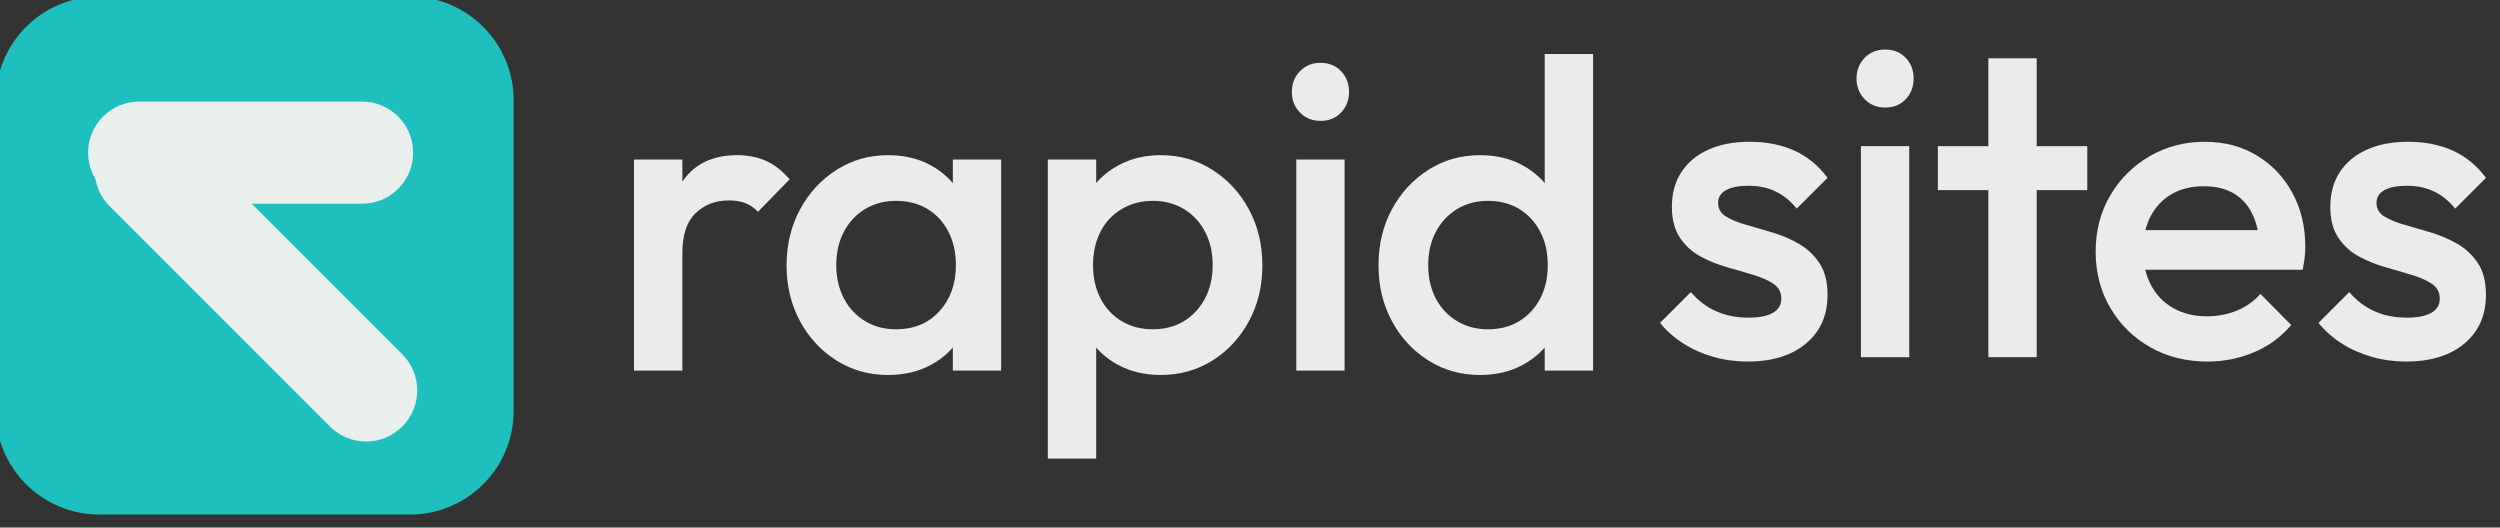 <?xml version="1.0" encoding="UTF-8" standalone="no"?>
<!DOCTYPE svg PUBLIC "-//W3C//DTD SVG 1.1//EN" "http://www.w3.org/Graphics/SVG/1.1/DTD/svg11.dtd">
<svg width="100%" height="100%" viewBox="0 0 218 46" version="1.1" xmlns="http://www.w3.org/2000/svg" xmlns:xlink="http://www.w3.org/1999/xlink" xml:space="preserve" xmlns:serif="http://www.serif.com/" style="fill-rule:evenodd;clip-rule:evenodd;stroke-linejoin:round;stroke-miterlimit:2;">
    <rect x="0" y="0" width="218" height="46" fill="#333333" stroke="none"/>
    <g transform="matrix(1,0,0,1,-1552.47,-1531.49)">
        <g>
            <g transform="matrix(1.457,0,0,1.457,-844.673,-381.851)">
                <path d="M1676,1319.2L1676,1337.8C1676,1341.22 1673.22,1344 1669.8,1344L1651.2,1344C1647.78,1344 1645,1341.22 1645,1337.8L1645,1319.2C1645,1315.78 1647.78,1313 1651.2,1313L1669.8,1313C1673.22,1313 1676,1315.78 1676,1319.2Z" style="fill:rgb(30,191,191);"/>
                <g transform="matrix(-1.55357e-16,0.846,-0.846,-1.55357e-16,2654.03,11.513)">
                    <g transform="matrix(3.12965e-17,-0.511,0.657,4.02384e-17,768.6,1953.69)">
                        <path d="M1547,1188.5C1547,1191.54 1543.83,1194 1539.93,1194L1509.07,1194C1505.17,1194 1502,1191.54 1502,1188.5C1502,1185.46 1505.17,1183 1509.07,1183L1539.93,1183C1543.83,1183 1547,1185.46 1547,1188.5Z" style="fill:rgb(233,239,236);"/>
                    </g>
                    <g transform="matrix(0.46,-0.46,0.465,0.465,304.547,1322.91)">
                        <path d="M1547,1188.5C1547,1191.54 1544.51,1194 1541.44,1194L1507.56,1194C1504.49,1194 1502,1191.54 1502,1188.5C1502,1185.46 1504.49,1183 1507.56,1183L1541.44,1183C1544.51,1183 1547,1185.46 1547,1188.5Z" style="fill:rgb(233,239,236);"/>
                    </g>
                </g>
            </g>
            <g transform="matrix(0.792,0,0,0.792,333.929,322.737)">
                <g transform="matrix(0.96,0,0,0.96,344.744,463.296)">
                    <path d="M1316.27,1149.7L1316.27,1125.49L1321.82,1125.49L1321.82,1149.7L1316.27,1149.7ZM1321.82,1136.24L1319.9,1135.28C1319.9,1132.22 1320.58,1129.74 1321.95,1127.84C1323.31,1125.94 1325.37,1124.99 1328.12,1124.99C1329.33,1124.99 1330.43,1125.21 1331.4,1125.64C1332.38,1126.08 1333.29,1126.79 1334.12,1127.76L1330.49,1131.49C1330.06,1131.02 1329.57,1130.69 1329.03,1130.49C1328.49,1130.28 1327.87,1130.18 1327.17,1130.18C1325.62,1130.18 1324.34,1130.67 1323.33,1131.65C1322.32,1132.62 1321.82,1134.15 1321.82,1136.24Z" style="fill:rgb(235,235,235);fill-rule:nonzero;"/>
                    <path d="M1345.42,1150.2C1343.24,1150.2 1341.26,1149.65 1339.5,1148.54C1337.73,1147.43 1336.34,1145.93 1335.31,1144.03C1334.29,1142.13 1333.77,1140 1333.77,1137.65C1333.77,1135.26 1334.29,1133.12 1335.31,1131.22C1336.34,1129.32 1337.73,1127.8 1339.5,1126.68C1341.26,1125.55 1343.24,1124.99 1345.42,1124.99C1347.27,1124.99 1348.91,1125.38 1350.34,1126.17C1351.77,1126.96 1352.9,1128.05 1353.74,1129.43C1354.59,1130.81 1355.01,1132.37 1355.01,1134.12L1355.01,1141.08C1355.01,1142.83 1354.59,1144.39 1353.77,1145.77C1352.95,1147.15 1351.81,1148.23 1350.37,1149.02C1348.92,1149.81 1347.27,1150.2 1345.42,1150.2ZM1346.33,1144.96C1348.38,1144.96 1350.04,1144.27 1351.3,1142.89C1352.56,1141.51 1353.19,1139.75 1353.19,1137.6C1353.19,1136.15 1352.9,1134.87 1352.33,1133.76C1351.76,1132.65 1350.96,1131.79 1349.94,1131.17C1348.91,1130.55 1347.71,1130.23 1346.33,1130.23C1344.99,1130.23 1343.8,1130.55 1342.78,1131.17C1341.75,1131.79 1340.94,1132.65 1340.35,1133.76C1339.77,1134.87 1339.47,1136.15 1339.47,1137.6C1339.47,1139.04 1339.77,1140.32 1340.35,1141.43C1340.94,1142.54 1341.75,1143.4 1342.78,1144.03C1343.8,1144.65 1344.99,1144.96 1346.33,1144.96ZM1352.84,1149.7L1352.84,1143.19L1353.79,1137.29L1352.84,1131.44L1352.84,1125.49L1358.38,1125.49L1358.38,1149.7L1352.84,1149.7Z" style="fill:rgb(235,235,235);fill-rule:nonzero;"/>
                    <path d="M1376.69,1150.2C1374.84,1150.2 1373.19,1149.81 1371.75,1149.02C1370.3,1148.23 1369.17,1147.15 1368.34,1145.77C1367.52,1144.39 1367.11,1142.83 1367.11,1141.08L1367.11,1134.12C1367.11,1132.37 1367.53,1130.81 1368.37,1129.43C1369.21,1128.05 1370.35,1126.96 1371.8,1126.17C1373.25,1125.38 1374.88,1124.99 1376.69,1124.99C1378.88,1124.99 1380.85,1125.55 1382.62,1126.68C1384.38,1127.8 1385.78,1129.32 1386.8,1131.22C1387.83,1133.12 1388.34,1135.26 1388.34,1137.65C1388.34,1140 1387.83,1142.13 1386.8,1144.03C1385.78,1145.93 1384.38,1147.43 1382.62,1148.54C1380.85,1149.65 1378.88,1150.2 1376.69,1150.2ZM1363.73,1159.79L1363.73,1125.49L1369.28,1125.49L1369.28,1132L1368.32,1137.9L1369.28,1143.75L1369.28,1159.79L1363.73,1159.79ZM1375.78,1144.96C1377.13,1144.96 1378.31,1144.65 1379.34,1144.03C1380.36,1143.4 1381.17,1142.54 1381.76,1141.43C1382.35,1140.32 1382.64,1139.04 1382.64,1137.6C1382.64,1136.15 1382.35,1134.87 1381.76,1133.76C1381.17,1132.65 1380.36,1131.79 1379.34,1131.17C1378.31,1130.55 1377.13,1130.23 1375.78,1130.23C1374.44,1130.23 1373.25,1130.55 1372.2,1131.17C1371.16,1131.79 1370.35,1132.65 1369.78,1133.76C1369.21,1134.87 1368.92,1136.15 1368.92,1137.6C1368.92,1139.04 1369.21,1140.32 1369.78,1141.43C1370.35,1142.54 1371.16,1143.4 1372.2,1144.03C1373.25,1144.65 1374.44,1144.96 1375.78,1144.96Z" style="fill:rgb(235,235,235);fill-rule:nonzero;"/>
                    <path d="M1392.23,1149.7L1392.23,1125.49L1397.77,1125.49L1397.77,1149.7L1392.23,1149.7ZM1395,1121.06C1394.06,1121.06 1393.28,1120.74 1392.65,1120.1C1392.03,1119.46 1391.72,1118.67 1391.72,1117.73C1391.72,1116.79 1392.03,1116 1392.65,1115.36C1393.28,1114.72 1394.06,1114.4 1395,1114.4C1395.97,1114.4 1396.76,1114.72 1397.37,1115.36C1397.97,1116 1398.28,1116.79 1398.28,1117.73C1398.28,1118.67 1397.97,1119.46 1397.37,1120.1C1396.76,1120.74 1395.97,1121.06 1395,1121.06Z" style="fill:rgb(235,235,235);fill-rule:nonzero;"/>
                    <path d="M1413.31,1150.2C1411.12,1150.2 1409.15,1149.65 1407.38,1148.54C1405.62,1147.43 1404.22,1145.93 1403.2,1144.03C1402.17,1142.13 1401.66,1140 1401.66,1137.64C1401.66,1135.24 1402.17,1133.1 1403.19,1131.21C1404.22,1129.31 1405.61,1127.8 1407.37,1126.68C1409.13,1125.55 1411.11,1124.99 1413.31,1124.99C1415.15,1124.99 1416.79,1125.38 1418.22,1126.17C1419.65,1126.96 1420.79,1128.05 1421.63,1129.43C1422.47,1130.81 1422.89,1132.37 1422.89,1134.12L1422.89,1141.08C1422.89,1142.83 1422.48,1144.39 1421.65,1145.77C1420.83,1147.15 1419.69,1148.23 1418.25,1149.02C1416.8,1149.81 1415.15,1150.2 1413.31,1150.2ZM1414.21,1144.96C1415.59,1144.96 1416.79,1144.65 1417.81,1144.02C1418.84,1143.39 1419.63,1142.53 1420.21,1141.42C1420.79,1140.32 1421.07,1139.04 1421.07,1137.6C1421.07,1136.14 1420.78,1134.86 1420.2,1133.76C1419.63,1132.66 1418.83,1131.8 1417.81,1131.17C1416.79,1130.55 1415.6,1130.23 1414.24,1130.23C1412.88,1130.23 1411.68,1130.55 1410.66,1131.18C1409.64,1131.8 1408.83,1132.67 1408.24,1133.78C1407.65,1134.88 1407.36,1136.15 1407.36,1137.6C1407.36,1139.04 1407.65,1140.32 1408.23,1141.43C1408.82,1142.54 1409.63,1143.4 1410.67,1144.03C1411.7,1144.65 1412.88,1144.96 1414.21,1144.96ZM1426.27,1149.7L1420.72,1149.7L1420.72,1143.19L1421.68,1137.29L1420.72,1131.44L1420.72,1113.39L1426.27,1113.39L1426.27,1149.7Z" style="fill:rgb(235,235,235);fill-rule:nonzero;"/>
                </g>
                <g transform="matrix(0.877,2.36584e-32,-2.36584e-32,0.877,568.743,557.241)">
                    <path d="M1325.23,1150.25C1323.75,1150.25 1322.34,1150.06 1320.98,1149.67C1319.62,1149.29 1318.36,1148.74 1317.22,1148.02C1316.08,1147.3 1315.09,1146.43 1314.24,1145.4L1318.11,1141.53C1319.03,1142.6 1320.08,1143.4 1321.28,1143.93C1322.48,1144.47 1323.83,1144.74 1325.34,1144.74C1326.7,1144.74 1327.73,1144.53 1328.42,1144.13C1329.12,1143.72 1329.47,1143.13 1329.47,1142.36C1329.47,1141.55 1329.14,1140.93 1328.48,1140.49C1327.82,1140.04 1326.96,1139.67 1325.91,1139.36C1324.87,1139.04 1323.76,1138.72 1322.6,1138.39C1321.44,1138.06 1320.34,1137.61 1319.29,1137.04C1318.25,1136.47 1317.39,1135.68 1316.73,1134.69C1316.07,1133.7 1315.73,1132.41 1315.73,1130.83C1315.73,1129.14 1316.13,1127.68 1316.92,1126.47C1317.71,1125.26 1318.83,1124.32 1320.29,1123.66C1321.74,1122.99 1323.48,1122.66 1325.5,1122.66C1327.63,1122.66 1329.52,1123.04 1331.16,1123.79C1332.79,1124.55 1334.16,1125.68 1335.27,1127.19L1331.4,1131.05C1330.63,1130.09 1329.75,1129.38 1328.76,1128.9C1327.76,1128.42 1326.62,1128.18 1325.34,1128.18C1324.12,1128.18 1323.18,1128.37 1322.52,1128.73C1321.86,1129.1 1321.53,1129.63 1321.53,1130.33C1321.53,1131.07 1321.86,1131.64 1322.52,1132.04C1323.18,1132.45 1324.04,1132.8 1325.09,1133.09C1326.13,1133.39 1327.24,1133.71 1328.4,1134.06C1329.56,1134.41 1330.66,1134.88 1331.71,1135.49C1332.76,1136.1 1333.61,1136.91 1334.27,1137.92C1334.94,1138.93 1335.27,1140.25 1335.27,1141.87C1335.27,1144.44 1334.37,1146.48 1332.56,1147.99C1330.76,1149.5 1328.32,1150.25 1325.23,1150.25Z" style="fill:rgb(235,235,235);fill-rule:nonzero;"/>
                    <path d="M1339.46,1149.7L1339.46,1123.21L1345.53,1123.21L1345.53,1149.7L1339.46,1149.7ZM1342.5,1118.36C1341.47,1118.36 1340.61,1118.01 1339.93,1117.31C1339.25,1116.61 1338.91,1115.75 1338.91,1114.72C1338.91,1113.69 1339.25,1112.82 1339.93,1112.12C1340.61,1111.42 1341.47,1111.08 1342.5,1111.08C1343.56,1111.08 1344.43,1111.42 1345.09,1112.12C1345.75,1112.82 1346.08,1113.69 1346.08,1114.72C1346.08,1115.75 1345.75,1116.61 1345.09,1117.31C1344.43,1118.01 1343.56,1118.36 1342.5,1118.36Z" style="fill:rgb(235,235,235);fill-rule:nonzero;"/>
                    <path d="M1355.46,1149.7L1355.46,1112.18L1361.53,1112.18L1361.53,1149.7L1355.46,1149.7ZM1349.12,1128.73L1349.12,1123.21L1367.88,1123.21L1367.88,1128.73L1349.12,1128.73Z" style="fill:rgb(235,235,235);fill-rule:nonzero;"/>
                    <path d="M1382.94,1150.25C1380.3,1150.25 1377.91,1149.65 1375.8,1148.46C1373.68,1147.26 1372.01,1145.62 1370.78,1143.52C1369.54,1141.42 1368.93,1139.07 1368.93,1136.46C1368.93,1133.85 1369.53,1131.5 1370.75,1129.42C1371.96,1127.34 1373.61,1125.7 1375.69,1124.48C1377.77,1123.27 1380.07,1122.66 1382.61,1122.66C1385.08,1122.66 1387.26,1123.23 1389.15,1124.37C1391.05,1125.51 1392.54,1127.08 1393.62,1129.06C1394.71,1131.05 1395.25,1133.31 1395.25,1135.85C1395.25,1136.29 1395.22,1136.74 1395.17,1137.2C1395.11,1137.66 1395.03,1138.17 1394.92,1138.72L1373.18,1138.72L1373.18,1133.75L1391.77,1133.75L1389.51,1135.74C1389.44,1134.12 1389.12,1132.76 1388.57,1131.66C1388.02,1130.55 1387.24,1129.71 1386.23,1129.12C1385.21,1128.53 1383.97,1128.24 1382.5,1128.24C1380.96,1128.24 1379.61,1128.57 1378.47,1129.23C1377.33,1129.89 1376.45,1130.82 1375.83,1132.02C1375.2,1133.21 1374.89,1134.64 1374.89,1136.29C1374.89,1137.95 1375.22,1139.4 1375.88,1140.65C1376.54,1141.9 1377.48,1142.87 1378.69,1143.55C1379.91,1144.23 1381.31,1144.57 1382.89,1144.57C1384.25,1144.57 1385.51,1144.33 1386.67,1143.85C1387.83,1143.37 1388.81,1142.67 1389.62,1141.76L1393.48,1145.67C1392.19,1147.18 1390.63,1148.32 1388.79,1149.09C1386.95,1149.87 1385,1150.25 1382.94,1150.25Z" style="fill:rgb(235,235,235);fill-rule:nonzero;"/>
                    <path d="M1407.88,1150.25C1406.41,1150.25 1405,1150.06 1403.64,1149.67C1402.28,1149.29 1401.02,1148.74 1399.88,1148.02C1398.74,1147.3 1397.75,1146.43 1396.9,1145.4L1400.77,1141.53C1401.69,1142.6 1402.74,1143.4 1403.94,1143.93C1405.13,1144.47 1406.49,1144.74 1408,1144.74C1409.36,1144.74 1410.39,1144.53 1411.09,1144.13C1411.78,1143.72 1412.13,1143.13 1412.13,1142.36C1412.13,1141.55 1411.8,1140.93 1411.14,1140.49C1410.48,1140.04 1409.62,1139.67 1408.57,1139.36C1407.53,1139.04 1406.42,1138.72 1405.26,1138.39C1404.11,1138.06 1403,1137.61 1401.95,1137.04C1400.9,1136.47 1400.05,1135.68 1399.39,1134.69C1398.73,1133.7 1398.39,1132.41 1398.39,1130.83C1398.39,1129.14 1398.79,1127.68 1399.58,1126.47C1400.37,1125.26 1401.49,1124.32 1402.95,1123.66C1404.4,1122.99 1406.14,1122.66 1408.16,1122.66C1410.29,1122.66 1412.18,1123.04 1413.82,1123.79C1415.45,1124.55 1416.82,1125.68 1417.93,1127.19L1414.07,1131.05C1413.29,1130.09 1412.41,1129.38 1411.42,1128.9C1410.42,1128.42 1409.28,1128.18 1408,1128.18C1406.78,1128.18 1405.84,1128.37 1405.18,1128.73C1404.52,1129.1 1404.19,1129.63 1404.19,1130.33C1404.19,1131.07 1404.52,1131.64 1405.18,1132.04C1405.84,1132.45 1406.7,1132.8 1407.75,1133.09C1408.8,1133.39 1409.9,1133.71 1411.06,1134.06C1412.22,1134.41 1413.32,1134.88 1414.37,1135.49C1415.42,1136.1 1416.27,1136.91 1416.93,1137.92C1417.6,1138.93 1417.93,1140.25 1417.93,1141.87C1417.93,1144.44 1417.03,1146.48 1415.22,1147.99C1413.42,1149.5 1410.98,1150.25 1407.88,1150.25Z" style="fill:rgb(235,235,235);fill-rule:nonzero;"/>
                </g>
            </g>
        </g>
    </g>
</svg>
